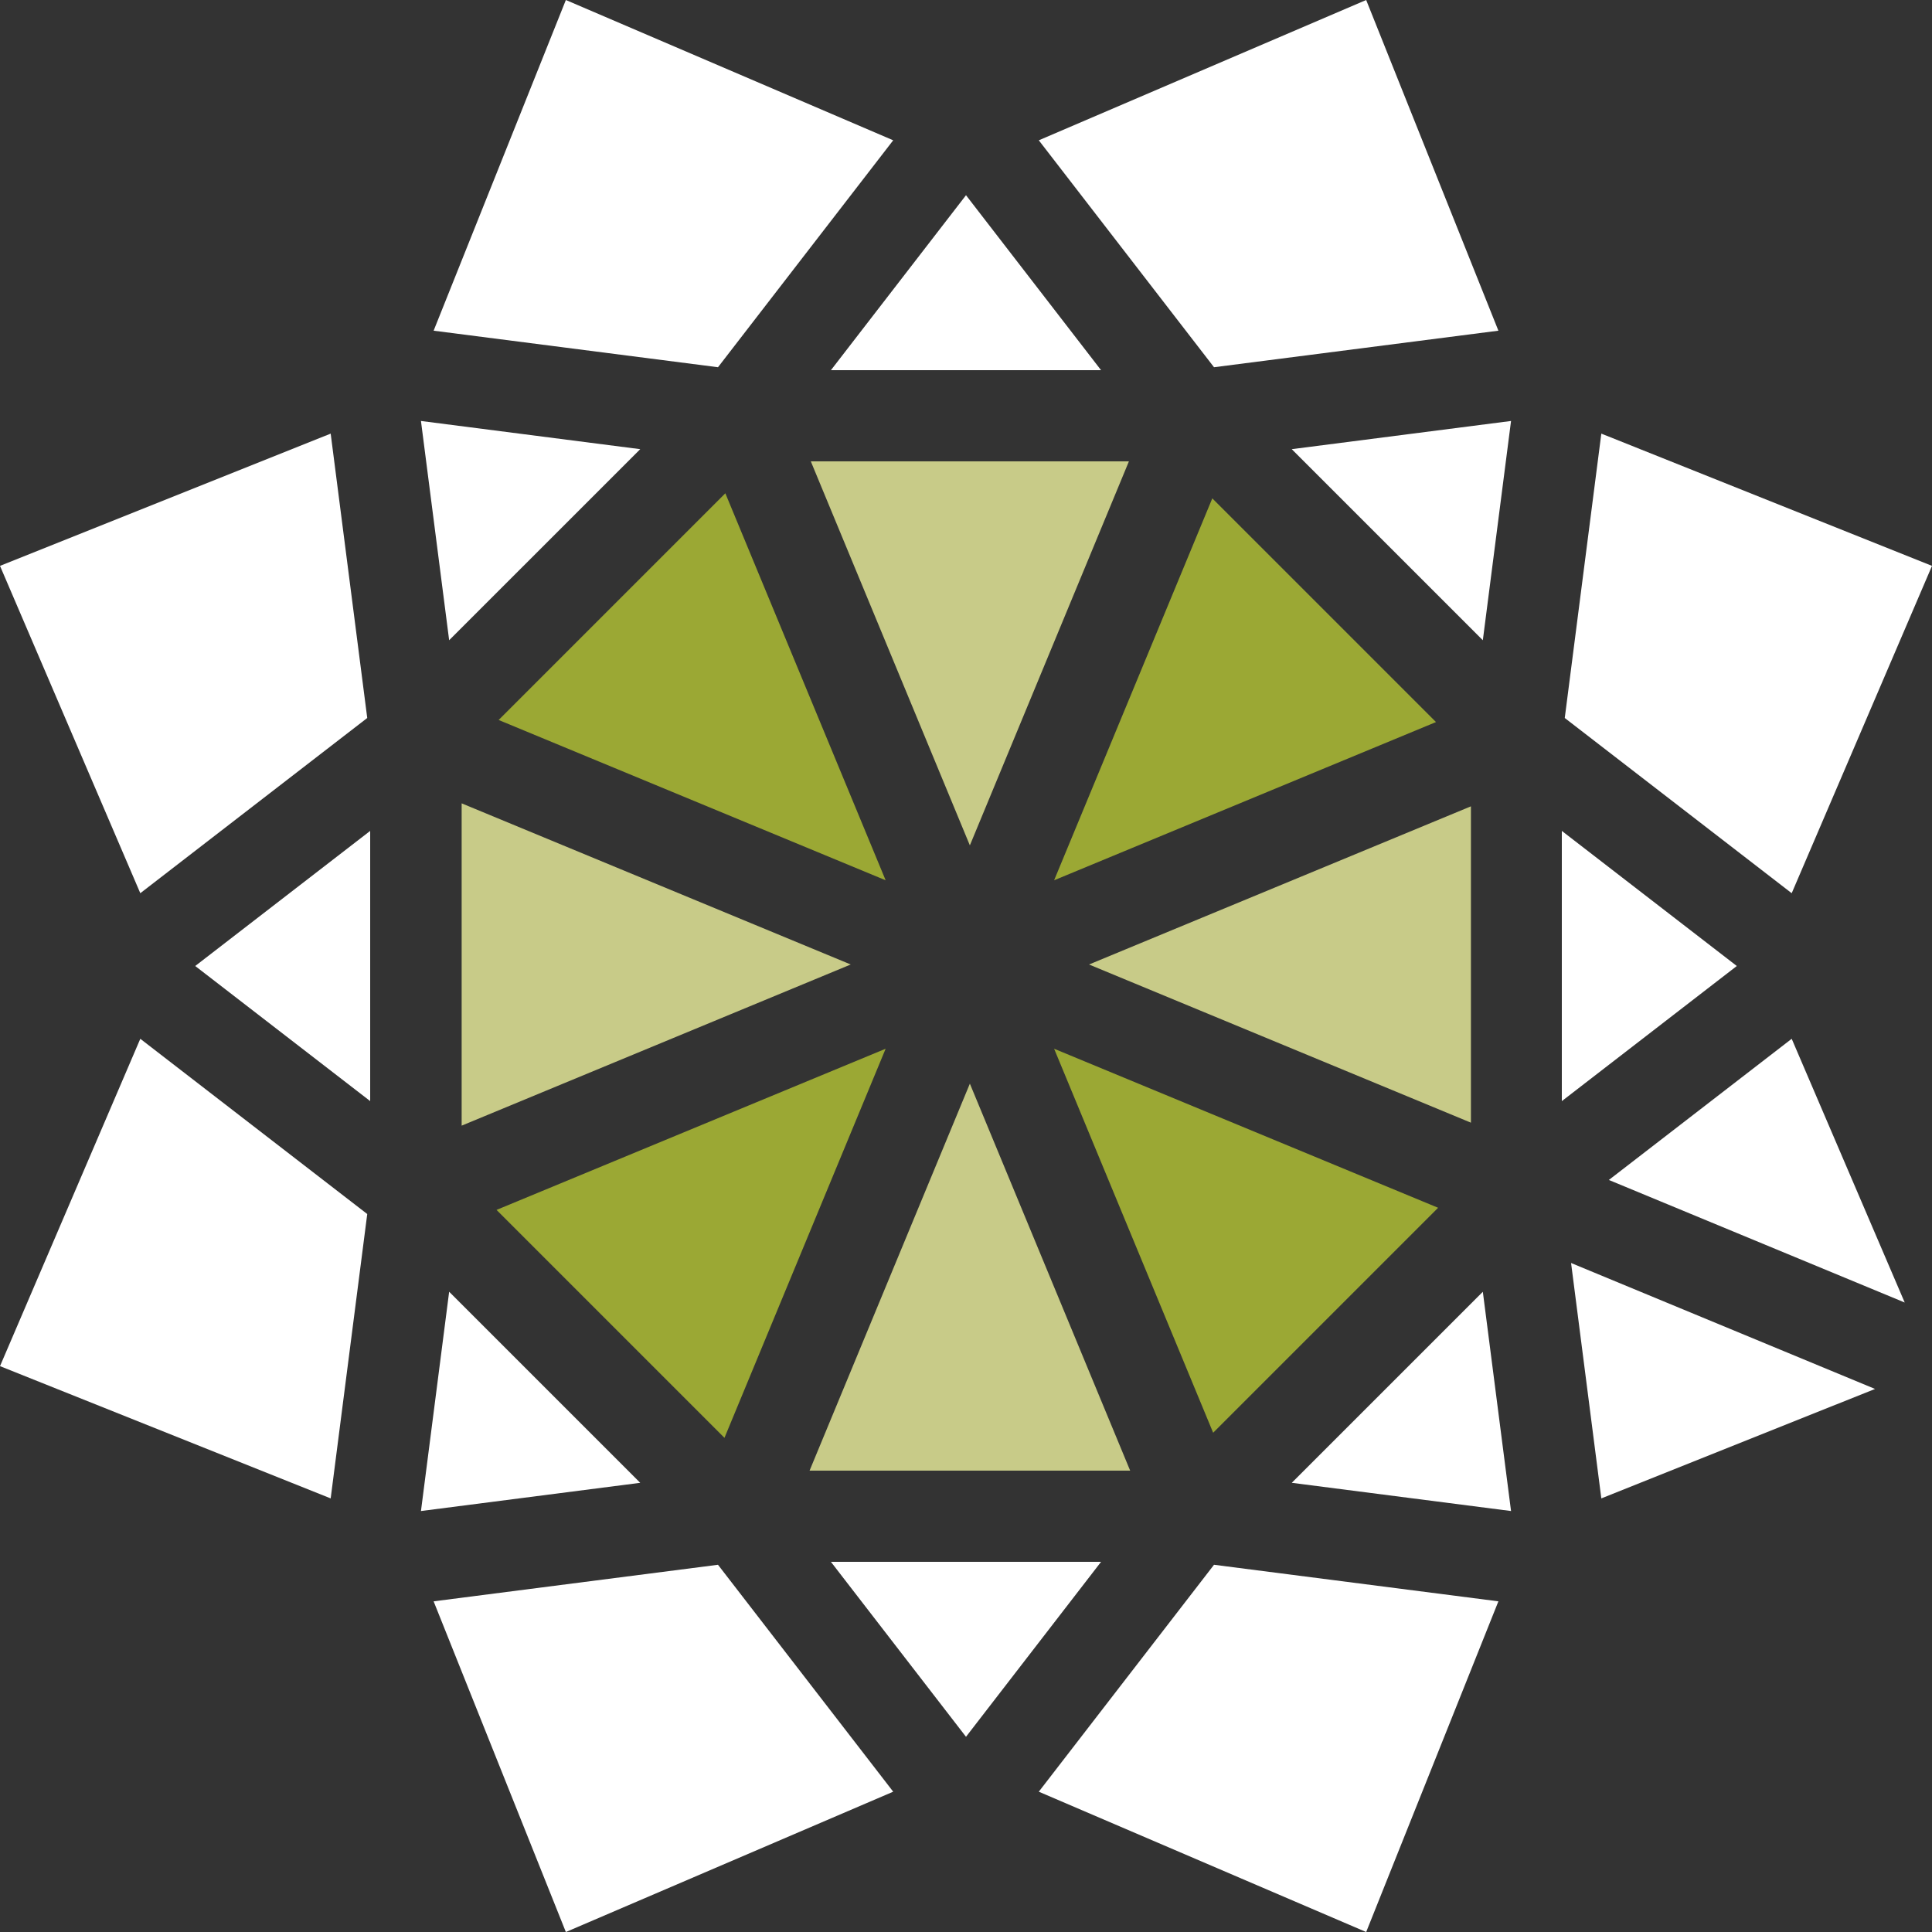 <svg version="1.1" id="图层_1" x="0px" y="0px" width="178px" height="178.002px" viewBox="0 0 178 178.002" enable-background="new 0 0 178 178.002" xml:space="preserve" xmlns:xml="http://www.w3.org/XML/1998/namespace" xmlns="http://www.w3.org/2000/svg" xmlns:xlink="http://www.w3.org/1999/xlink">
  <rect x="0" y="0" width="178" height="178.002" fill="#333333" stroke="none"/>
  <path fill="#9BA834" d="M45.748,111.471l20.999,21l14.849-35.848L45.748,111.471z M132.497,111.276L97.118,96.623l14.653,35.379
	L132.497,111.276z M45.941,66.334l35.655,14.768L66.827,45.447L45.941,66.334z M132.302,66.525l-20.61-20.609L97.118,81.102
	L132.302,66.525z" class="color c1"/>
  <path fill="#C8CB88" d="M42.533,74.014v29.695L78.38,88.861L42.533,74.014z M89.356,77.887l14.653-35.379H74.703L89.356,77.887z
	 M135.52,103.435V74.289l-35.186,14.572L135.52,103.435z M89.356,99.84l-14.768,35.652h29.536L89.356,99.84z" class="color c2"/>
  <path fill="#FFFFFF" d="M41.382,119.012l-2.598,20.203l20.202-2.6L41.382,119.012z M58.986,41.383l-20.202-2.598l2.598,20.201
	L58.986,41.383z M101.445,34.107L89,17.986L76.553,34.107H101.445z M119.014,136.615l20.202,2.6l-2.599-20.2L119.014,136.615z
	 M138.051,30.467L125.869,0L95.707,12.926l16.143,20.908L138.051,30.467z M136.617,58.986l2.599-20.201l-20.204,2.598
	L136.617,58.986z M143.895,76.553v24.895L160.016,89L143.895,76.553z M165.074,95.707l-16.846,13.006l27.258,11.291L165.074,95.707z
	 M144.747,116.363l2.787,21.688l25.218-10.084L144.747,116.363z M165.074,82.293L178,52.135l-30.466-12.184l-3.369,26.199
	L165.074,82.293z M125.869,178.002l12.182-30.467l-26.201-3.369l-16.143,20.908L125.869,178.002z M76.553,143.894L89,160.015
	l12.445-16.121H76.553z M39.951,147.535l12.183,30.467l30.159-12.928L66.15,144.166L39.951,147.535z M52.134,0L39.951,30.467
	l26.199,3.367l16.143-20.908L52.134,0z M34.106,101.447V76.553L17.986,89L34.106,101.447z M33.835,66.15l-3.369-26.199L0,52.135
	l12.926,30.158L33.835,66.15z M12.926,95.707L0,125.867l30.466,12.184l3.369-26.2L12.926,95.707z" class="color c3"/>
</svg>